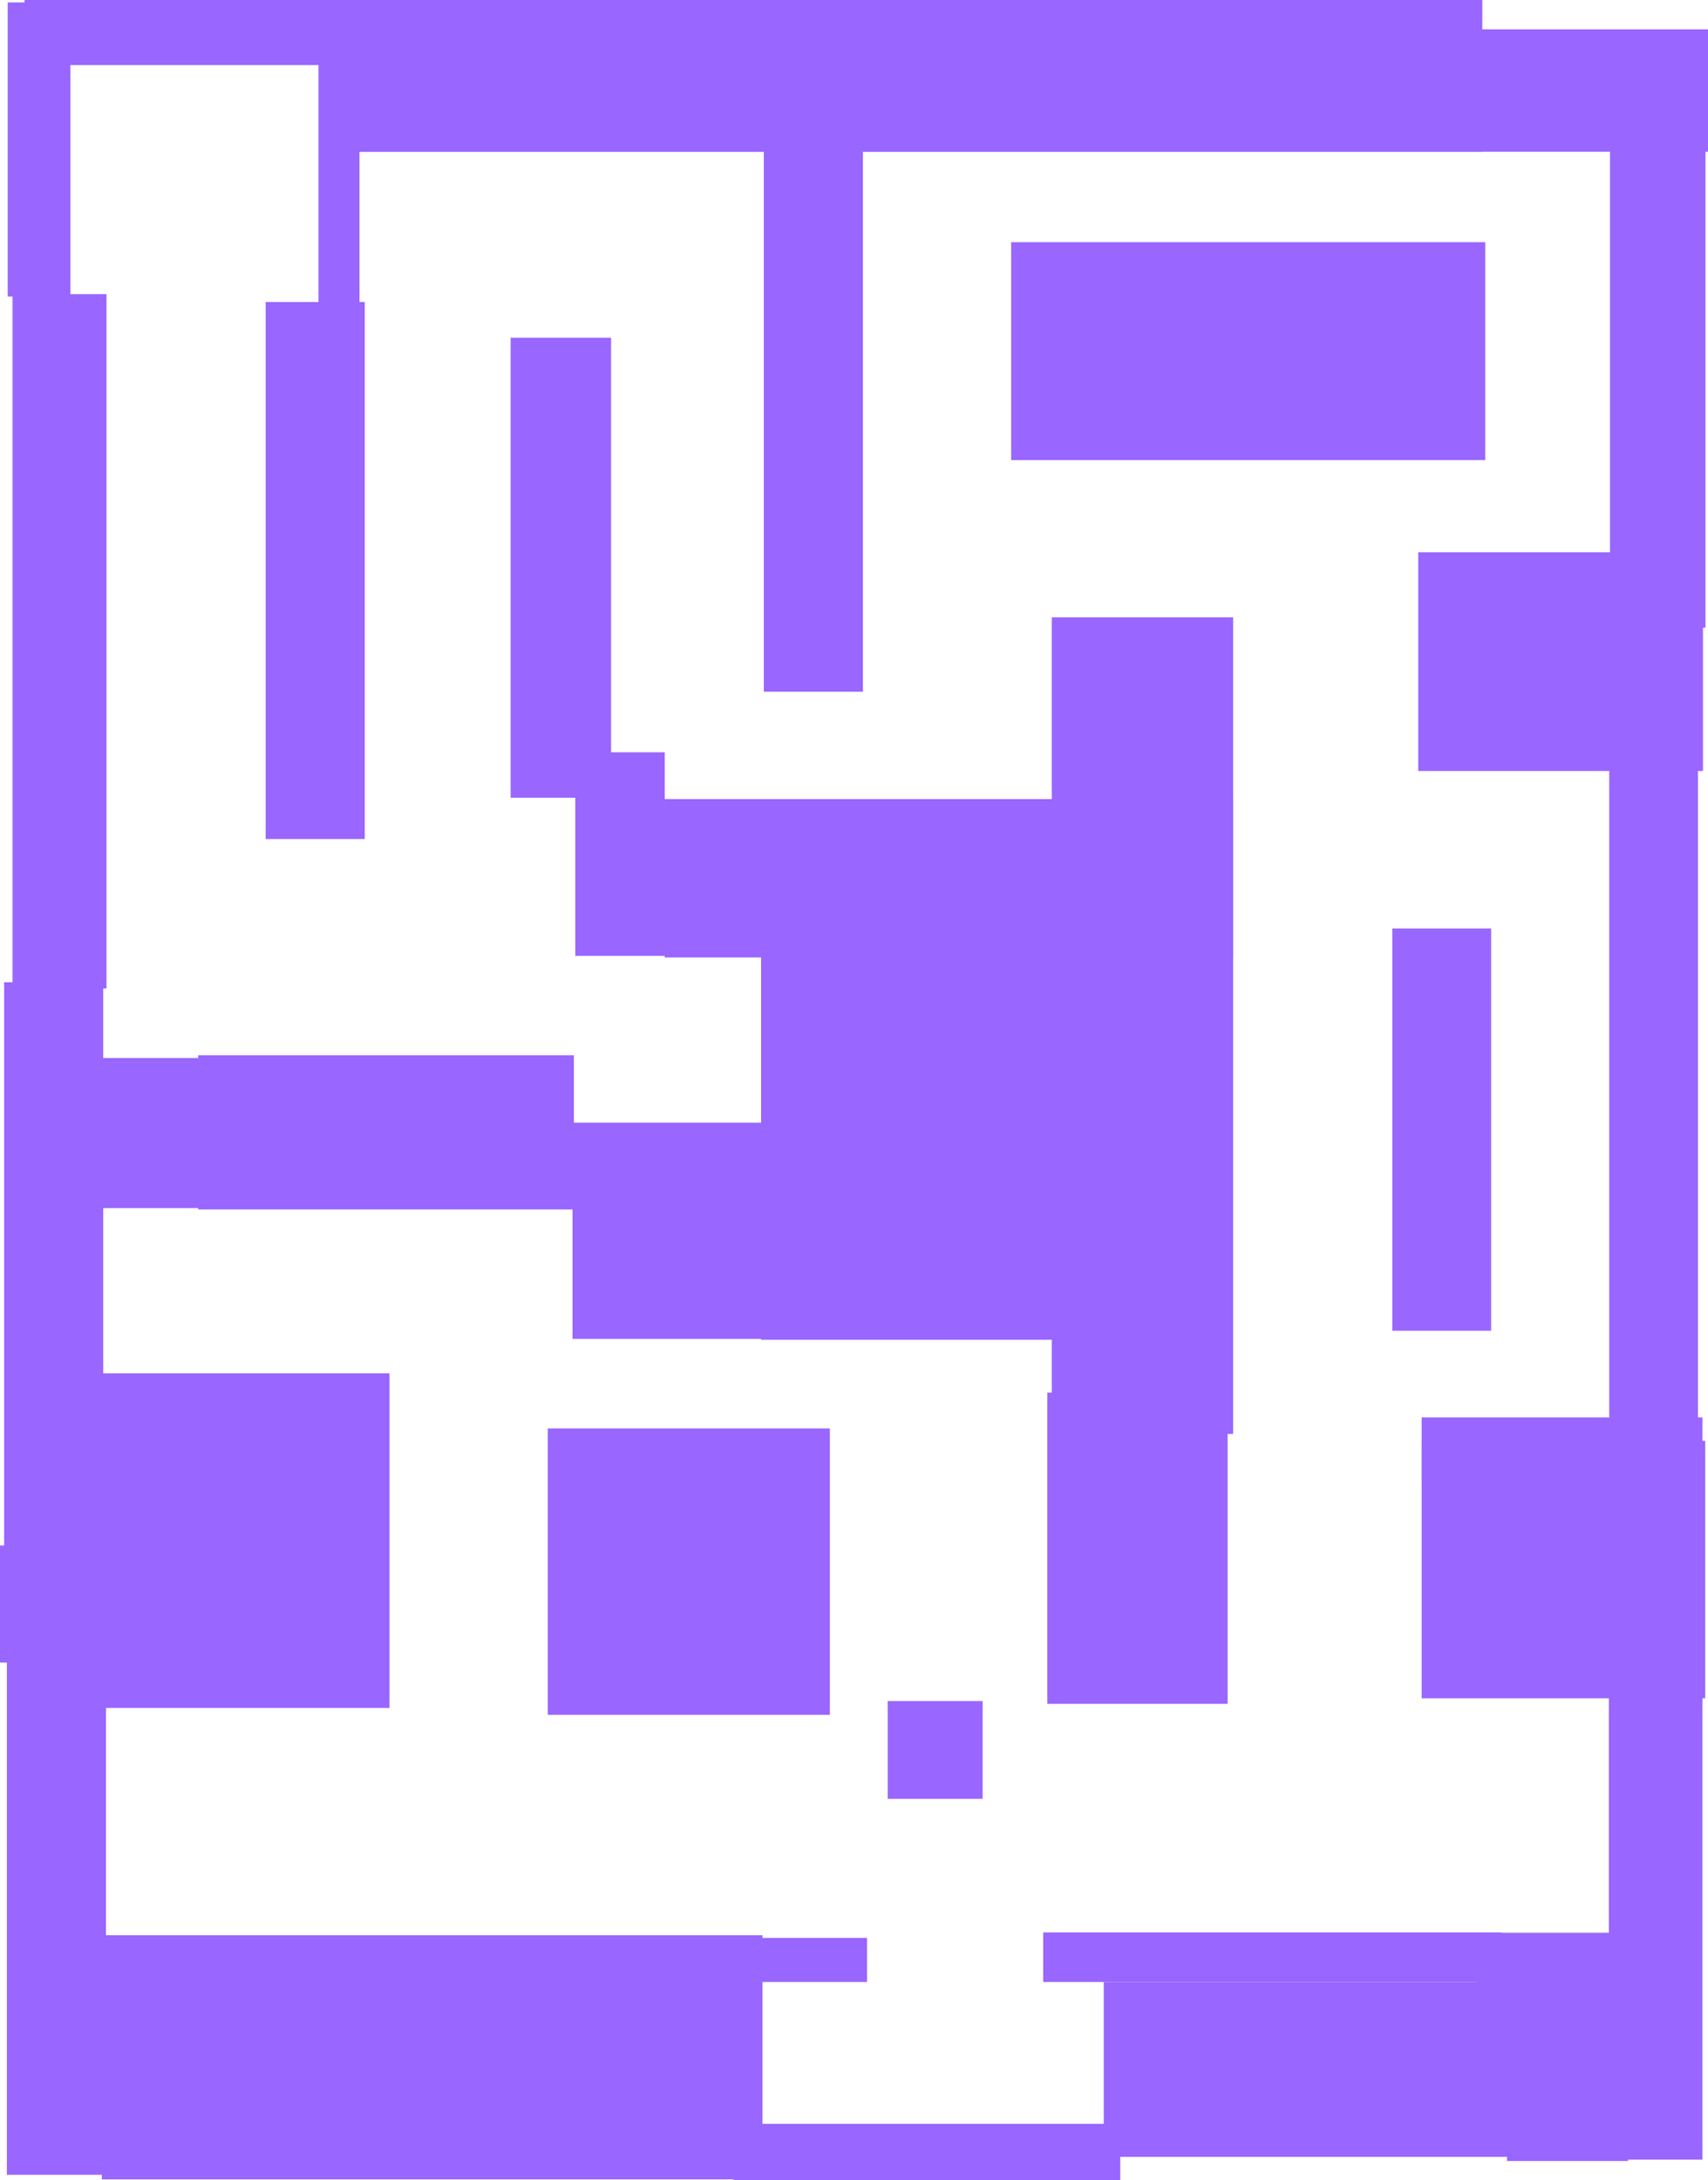 <svg version="1.1" xmlns="http://www.w3.org/2000/svg" xmlns:xlink="http://www.w3.org/1999/xlink" width="1064.372" height="1357.896" viewBox="0,0,1064.372,1357.896"><g transform="translate(292.186,498.069)"><g data-paper-data="{&quot;isPaintingLayer&quot;:true}" fill="#9966ff" fill-rule="nonzero" stroke="none" stroke-width="0" stroke-linecap="butt" stroke-linejoin="miter" stroke-miterlimit="10" stroke-dasharray="" stroke-dashoffset="0" style="mix-blend-mode: normal"><path d="M-284.382,117.547v-432.432h58.559v432.432z"/><path d="M-72.671,-403.474v-94.595h704.204v94.595z"/><path d="M-93.692,-302.874v-190.691h25.526v190.691z"/><path d="M-287.385,-313.384v-183.183h39.039v183.183z"/><path d="M-276.875,-457.528v-40.541h207.207v40.541z"/><path d="M-126.638,24.492v-334.477h61.75v334.477z"/><path d="M26.02,-1.237v-286.449h62.607v286.449z"/><path d="M183.8,-67.274v-356.775h61.75v356.775z"/><path d="M66.304,97.249v-126.794h55.746v126.794z"/><path d="M122.051,98.249v-98.628h354.202v98.628z"/><path d="M363.238,394.99v-508.576h113.015v508.576z"/><path d="M182.104,336.334v-238.422h191.252v238.422z"/><path d="M64.589,335.813v-134.648h167.238v134.648z"/><path d="M-168.687,255.196v-96.055h234.134v96.055z"/><path d="M-289.613,501.336v-387.65h61.75v387.65z"/><path d="M-228.721,254.338v-93.482h156.089v93.482z"/><path d="M-230.437,565.659v-208.405h180.961v208.405z"/><path d="M-287.898,856.396v-354.202h61.75v354.202z"/><path d="M-228.721,859.244v-152.075h411.664v152.075z"/><path d="M49.152,569.947v-178.388h175.815v178.388z"/><path d="M-292.186,537.357v-72.899h71.184v72.899z"/><path d="M260.987,622.263v-60.892h59.177v60.892z"/><path d="M173.509,736.328v-27.444h74.614v27.444z"/><path d="M164.932,859.827v-35.163h240.995v35.163z"/><path d="M357.9,736.328v-30.875h285.592v30.875z"/><path d="M395.636,845.247v-108.919h253.859v108.919z"/><path d="M360.473,563.086v-193.825h112.35v193.825z"/><path d="M593.749,559.655v-160.377h176.672v160.377z"/><path d="M593.749,424.149v-39.451h174.957v39.451z"/><path d="M710.387,846.962v-288.165h58.319v288.165z"/><path d="M628.054,746.619v-38.593h105.489v38.593z"/><path d="M646.922,847.82v-116.638h75.472v116.638z"/><path d="M643.716,712.005v-6.234h68.579v6.234z"/><path d="M642.313,714.655v-8.884h69.358v8.884z"/><path d="M710.633,386.044v-517.745h55.324v517.745z"/><path d="M575.456,330.72v-250.522h61.587v250.522z"/><path d="M337.948,-211.528v-135.699h295.407v135.699z"/><path d="M630.224,-403.595v-76.2h141.962v76.2z"/><path d="M711.121,-107.144v-329.854h59.499v329.854z"/><path d="M591.602,-17.895v-136.221h177.453v136.221z"/></g></g></svg>